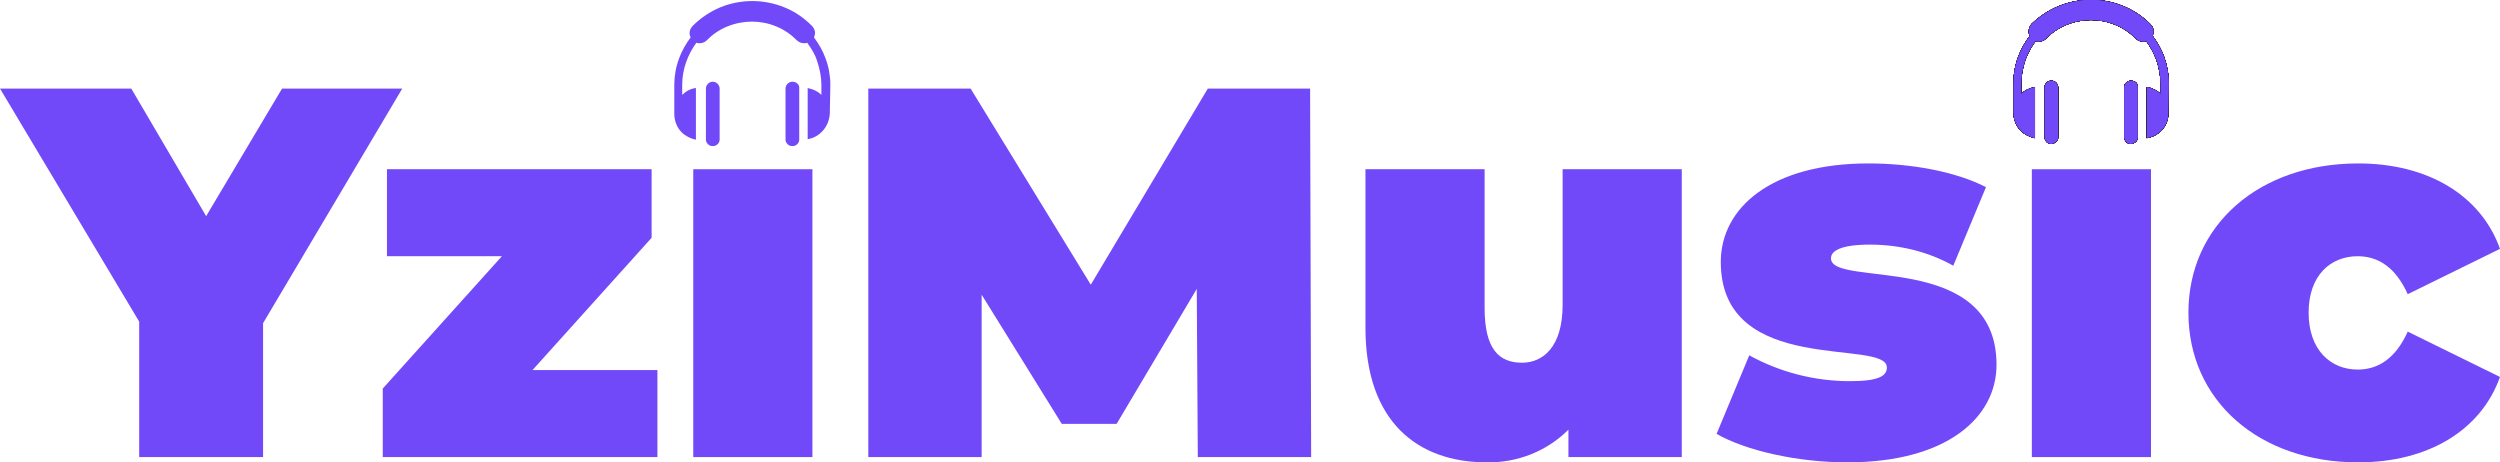 <?xml version="1.0" encoding="iso-8859-1"?>
<!-- Generator: Adobe Illustrator 23.0.1, SVG Export Plug-In . SVG Version: 6.00 Build 0)  -->
<svg version="1.1" id="Calque_1" xmlns="http://www.w3.org/2000/svg" xmlns:xlink="http://www.w3.org/1999/xlink" x="0px" y="0px"
	 viewBox="0 0 474.2 87.7" style="enable-background:new 0 0 474.2 87.7;" xml:space="preserve">
<title>yzimusic_logo</title>
<g>
	<g id="Calque_1-2">
		<path style="fill:#7149F9;" d="M49.9,61.3v25.4H26.4V61L0,16.8h24.9L39.1,41l14.4-24.2h22.8L49.9,61.3z"/>
		<path style="fill:#7149F9;" d="M124.7,70.2v16.5H72.6v-13l22.6-25.1H73.4V32.1h50.2v13L101,70.2H124.7z"/>
		<path style="fill:#7149F9;" d="M131.5,32.1h22.6v54.6h-22.6V32.1z"/>
		<path style="fill:#7149F9;" d="M227.2,86.7L227,54.8l-15.2,25.6h-10.4l-15.2-24.5v30.8h-21.5V16.8h19.4L206.9,54l22.2-37.2h19.4
			l0.2,69.9H227.2z"/>
		<path style="fill:#7149F9;" d="M319,32.1v54.6h-21.5v-5.2c-4.1,4.1-9.7,6.3-15.5,6.2c-13.1,0-23-7.7-23-25.5V32.1h22.6v26.3
			c0,7.8,2.7,10.4,7.1,10.4c3.9,0,7.7-2.9,7.7-11V32.1H319z"/>
		<path style="fill:#7149F9;" d="M325.6,82.3l6.2-14.9c5.8,3.2,12.4,4.9,19.1,4.9c5.5,0,7-1,7-2.6c0-5.6-31.5,1.9-31.5-20
			c0-10.3,9.6-18.7,28-18.7c8,0,16.5,1.5,22.3,4.5l-6.2,14.9c-4.8-2.7-10.3-4-15.8-4c-5.8,0-7.4,1.3-7.4,2.6
			c0,5.7,31.4-1.7,31.4,20.2c0,9.9-9.3,18.5-28.3,18.5C341,87.7,331.2,85.5,325.6,82.3z"/>
		<path style="fill:#7149F9;" d="M385.4,32.1H408v54.6h-22.6V32.1z"/>
		<path style="fill:#7149F9;" d="M415.1,59.3c0-16.6,13.4-28.3,32.2-28.3c13.3,0,23.3,6.1,26.9,16.2l-17.5,8.6
			c-2.3-5.1-5.6-7.2-9.5-7.2c-5.1,0-9.3,3.6-9.3,10.7s4.2,10.8,9.3,10.8c3.9,0,7.2-2.1,9.5-7.2l17.5,8.6
			c-3.6,10.1-13.6,16.2-26.9,16.2C428.5,87.7,415.1,76,415.1,59.3z"/>
		<path style="fill:#7149F9;" d="M150.3,15.5c-0.7,0-1.3,0.6-1.3,1.3v9.5c-0.1,0.7,0.5,1.4,1.2,1.4c0.7,0.1,1.4-0.5,1.4-1.2
			c0-0.1,0-0.2,0-0.2v-9.5C151.7,16.1,151.1,15.5,150.3,15.5C150.4,15.5,150.3,15.5,150.3,15.5z"/>
		<path style="fill:#7149F9;" d="M157.5,16.1c0-1.7-0.3-3.4-0.9-5c-0.5-1.4-1.3-2.8-2.2-4c0.1-0.3,0.2-0.6,0.2-0.8
			c0-0.5-0.2-1-0.6-1.4c-1.5-1.5-3.2-2.7-5.2-3.5c-3.9-1.6-8.3-1.6-12.2,0c-1.9,0.8-3.7,2-5.2,3.5c-0.4,0.4-0.6,0.9-0.6,1.4
			c0,0.3,0.1,0.6,0.2,0.8c-0.9,1.2-1.7,2.6-2.2,4c-0.6,1.6-0.9,3.3-0.9,5v5.5c0,1.3,0.5,2.6,1.4,3.5c0.7,0.7,1.7,1.2,2.7,1.4v-9.8
			c-1,0.1-1.9,0.6-2.6,1.3v-1.9c0-2.9,1-5.7,2.7-8c0.2,0.1,0.4,0.1,0.6,0.1c0.5,0,1-0.2,1.3-0.5l0.1-0.1c1.1-1.1,2.4-2,3.9-2.6
			c3-1.2,6.3-1.2,9.2,0c1.5,0.6,2.8,1.5,3.9,2.6l0,0c0.4,0.4,0.9,0.6,1.4,0.6c0.2,0,0.4,0,0.6-0.1c0.8,1.1,1.5,2.2,1.9,3.5
			c0.5,1.5,0.8,3,0.8,4.5V18c-0.7-0.7-1.6-1.1-2.6-1.3v9.7c2.4-0.4,4.1-2.5,4.2-4.9L157.5,16.1L157.5,16.1z"/>
		<path style="fill:#7149F9;" d="M135.2,15.5c-0.7,0-1.3,0.6-1.3,1.3v9.5c-0.1,0.7,0.5,1.4,1.2,1.4c0.7,0.1,1.4-0.5,1.4-1.2
			c0-0.1,0-0.2,0-0.2v-9.5C136.5,16.1,135.9,15.5,135.2,15.5L135.2,15.5z"/>
		<path style="fill:#1D1D1B;" d="M404.2,15.3c-0.7,0-1.3,0.6-1.3,1.3v9.5c0.1,0.7,0.7,1.3,1.4,1.2c0.6-0.1,1.2-0.6,1.2-1.2v-9.5
			C405.6,15.9,405,15.3,404.2,15.3C404.3,15.3,404.3,15.3,404.2,15.3z"/>
		<path style="fill:#1D1D1B;" d="M411.4,15.9c0-1.7-0.3-3.4-0.9-5.1c-0.5-1.4-1.3-2.8-2.2-4c0.1-0.3,0.2-0.5,0.2-0.8
			c0-0.5-0.2-1-0.6-1.4c-6.2-6.2-16.3-6.2-22.6,0C385,5,384.8,5.5,384.8,6c0,0.3,0.1,0.6,0.2,0.8c-0.9,1.2-1.7,2.6-2.2,4
			c-0.6,1.6-0.9,3.3-0.9,5.1v5.4c0,1.3,0.5,2.6,1.4,3.5c0.7,0.7,1.7,1.2,2.7,1.4v-9.7c-1,0.2-1.9,0.6-2.6,1.3v-1.9
			c0-1.6,0.3-3.1,0.8-4.6c0.5-1.3,1.1-2.4,1.9-3.5c0.2,0.1,0.4,0.1,0.6,0.1c0.5,0,1-0.2,1.3-0.5l0.1-0.1c1.1-1.1,2.4-2,3.9-2.6
			c3-1.2,6.3-1.2,9.2,0c1.5,0.6,2.8,1.5,3.9,2.6l0,0c0.4,0.4,0.9,0.6,1.4,0.6c0.2,0,0.4,0,0.6-0.1c0.8,1.1,1.4,2.2,1.9,3.5
			c0.5,1.5,0.8,3,0.8,4.6v1.9c-0.7-0.7-1.6-1.1-2.6-1.3v9.7c2.4-0.4,4.2-2.4,4.1-4.9L411.4,15.9L411.4,15.9z"/>
		<path style="fill:#1D1D1B;" d="M389.1,15.3c-0.7,0-1.3,0.6-1.3,1.3v9.5c0.1,0.7,0.7,1.3,1.4,1.2c0.6-0.1,1.2-0.6,1.2-1.2v-9.5
			C390.4,15.9,389.8,15.3,389.1,15.3z"/>
		<path style="fill:#1D1D1B;" d="M404.2,15.3c-0.7,0-1.3,0.6-1.3,1.3v9.5c0.1,0.7,0.7,1.3,1.4,1.2c0.6-0.1,1.2-0.6,1.2-1.2v-9.5
			C405.6,15.9,405,15.3,404.2,15.3C404.3,15.3,404.3,15.3,404.2,15.3z"/>
		<path style="fill:#1D1D1B;" d="M411.4,15.9c0-1.7-0.3-3.4-0.9-5.1c-0.5-1.4-1.3-2.8-2.2-4c0.1-0.3,0.2-0.5,0.2-0.8
			c0-0.5-0.2-1-0.6-1.4c-6.2-6.2-16.3-6.2-22.6,0C385,5,384.8,5.5,384.8,6c0,0.3,0.1,0.6,0.2,0.8c-0.9,1.2-1.7,2.6-2.2,4
			c-0.6,1.6-0.9,3.3-0.9,5.1v5.4c0,1.3,0.5,2.6,1.4,3.5c0.7,0.7,1.7,1.2,2.7,1.4v-9.7c-1,0.2-1.9,0.6-2.6,1.3v-1.9
			c0-1.6,0.3-3.1,0.8-4.6c0.5-1.3,1.1-2.4,1.9-3.5c0.2,0.1,0.4,0.1,0.6,0.1c0.5,0,1-0.2,1.3-0.5l0.1-0.1c1.1-1.1,2.4-2,3.9-2.6
			c3-1.2,6.3-1.2,9.2,0c1.5,0.6,2.8,1.5,3.9,2.6l0,0c0.4,0.4,0.9,0.6,1.4,0.6c0.2,0,0.4,0,0.6-0.1c0.8,1.1,1.4,2.2,1.9,3.5
			c0.5,1.5,0.8,3,0.8,4.6v1.9c-0.7-0.7-1.6-1.1-2.6-1.3v9.7c2.4-0.4,4.2-2.4,4.1-4.9L411.4,15.9L411.4,15.9z"/>
		<path style="fill:#1D1D1B;" d="M389.1,15.3c-0.7,0-1.3,0.6-1.3,1.3v9.5c0.1,0.7,0.7,1.3,1.4,1.2c0.6-0.1,1.2-0.6,1.2-1.2v-9.5
			C390.4,15.9,389.8,15.3,389.1,15.3z"/>
		<path style="fill:#1D1D1B;" d="M404.2,15.3c-0.7,0-1.3,0.6-1.3,1.3v9.5c0.1,0.7,0.7,1.3,1.4,1.2c0.6-0.1,1.2-0.6,1.2-1.2v-9.5
			C405.6,15.9,405,15.3,404.2,15.3C404.3,15.3,404.3,15.3,404.2,15.3z"/>
		<path style="fill:#1D1D1B;" d="M411.4,15.9c0-1.7-0.3-3.4-0.9-5.1c-0.5-1.4-1.3-2.8-2.2-4c0.1-0.3,0.2-0.5,0.2-0.8
			c0-0.5-0.2-1-0.6-1.4c-6.2-6.2-16.3-6.2-22.6,0C385,5,384.8,5.5,384.8,6c0,0.3,0.1,0.6,0.2,0.8c-0.9,1.2-1.7,2.6-2.2,4
			c-0.6,1.6-0.9,3.3-0.9,5.1v5.4c0,1.3,0.5,2.6,1.4,3.5c0.7,0.7,1.7,1.2,2.7,1.4v-9.7c-1,0.2-1.9,0.6-2.6,1.3v-1.9
			c0-1.6,0.3-3.1,0.8-4.6c0.5-1.3,1.1-2.4,1.9-3.5c0.2,0.1,0.4,0.1,0.6,0.1c0.5,0,1-0.2,1.3-0.5l0.1-0.1c1.1-1.1,2.4-2,3.9-2.6
			c3-1.2,6.3-1.2,9.2,0c1.5,0.6,2.8,1.5,3.9,2.6l0,0c0.4,0.4,0.9,0.6,1.4,0.6c0.2,0,0.4,0,0.6-0.1c0.8,1.1,1.4,2.2,1.9,3.5
			c0.5,1.5,0.8,3,0.8,4.6v1.9c-0.7-0.7-1.6-1.1-2.6-1.3v9.7c2.4-0.4,4.2-2.4,4.1-4.9L411.4,15.9L411.4,15.9z"/>
		<path style="fill:#1D1D1B;" d="M389.1,15.3c-0.7,0-1.3,0.6-1.3,1.3v9.5c0.1,0.7,0.7,1.3,1.4,1.2c0.6-0.1,1.2-0.6,1.2-1.2v-9.5
			C390.4,15.9,389.8,15.3,389.1,15.3z"/>
		<path style="fill:#1D1D1B;" d="M404.2,15.3c-0.7,0-1.3,0.6-1.3,1.3v9.5c0.1,0.7,0.7,1.3,1.4,1.2c0.6-0.1,1.2-0.6,1.2-1.2v-9.5
			C405.6,15.9,405,15.3,404.2,15.3C404.3,15.3,404.3,15.3,404.2,15.3z"/>
		<path style="fill:#1D1D1B;" d="M411.4,15.9c0-1.7-0.3-3.4-0.9-5.1c-0.5-1.4-1.3-2.8-2.2-4c0.1-0.3,0.2-0.5,0.2-0.8
			c0-0.5-0.2-1-0.6-1.4c-6.2-6.2-16.3-6.2-22.6,0C385,5,384.8,5.5,384.8,6c0,0.3,0.1,0.6,0.2,0.8c-0.9,1.2-1.7,2.6-2.2,4
			c-0.6,1.6-0.9,3.3-0.9,5.1v5.4c0,1.3,0.5,2.6,1.4,3.5c0.7,0.7,1.7,1.2,2.7,1.4v-9.7c-1,0.2-1.9,0.6-2.6,1.3v-1.9
			c0-1.6,0.3-3.1,0.8-4.6c0.5-1.3,1.1-2.4,1.9-3.5c0.2,0.1,0.4,0.1,0.6,0.1c0.5,0,1-0.2,1.3-0.5l0.1-0.1c1.1-1.1,2.4-2,3.9-2.6
			c3-1.2,6.3-1.2,9.2,0c1.5,0.6,2.8,1.5,3.9,2.6l0,0c0.4,0.4,0.9,0.6,1.4,0.6c0.2,0,0.4,0,0.6-0.1c0.8,1.1,1.4,2.2,1.9,3.5
			c0.5,1.5,0.8,3,0.8,4.6v1.9c-0.7-0.7-1.6-1.1-2.6-1.3v9.7c2.4-0.4,4.2-2.4,4.1-4.9L411.4,15.9L411.4,15.9z"/>
		<path style="fill:#1D1D1B;" d="M389.1,15.3c-0.7,0-1.3,0.6-1.3,1.3v9.5c0.1,0.7,0.7,1.3,1.4,1.2c0.6-0.1,1.2-0.6,1.2-1.2v-9.5
			C390.4,15.9,389.8,15.3,389.1,15.3z"/>
		<path style="fill:#1D1D1B;" d="M404.2,15.3c-0.7,0-1.3,0.6-1.3,1.3v9.5c0.1,0.7,0.7,1.3,1.4,1.2c0.6-0.1,1.2-0.6,1.2-1.2v-9.5
			C405.6,15.9,405,15.3,404.2,15.3C404.3,15.3,404.3,15.3,404.2,15.3z"/>
		<path style="fill:#1D1D1B;" d="M411.4,15.9c0-1.7-0.3-3.4-0.9-5.1c-0.5-1.4-1.3-2.8-2.2-4c0.1-0.3,0.2-0.5,0.2-0.8
			c0-0.5-0.2-1-0.6-1.4c-6.2-6.2-16.3-6.2-22.6,0C385,5,384.8,5.5,384.8,6c0,0.3,0.1,0.6,0.2,0.8c-0.9,1.2-1.7,2.6-2.2,4
			c-0.6,1.6-0.9,3.3-0.9,5.1v5.4c0,1.3,0.5,2.6,1.4,3.5c0.7,0.7,1.7,1.2,2.7,1.4v-9.7c-1,0.2-1.9,0.6-2.6,1.3v-1.9
			c0-1.6,0.3-3.1,0.8-4.6c0.5-1.3,1.1-2.4,1.9-3.5c0.2,0.1,0.4,0.1,0.6,0.1c0.5,0,1-0.2,1.3-0.5l0.1-0.1c1.1-1.1,2.4-2,3.9-2.6
			c3-1.2,6.3-1.2,9.2,0c1.5,0.6,2.8,1.5,3.9,2.6l0,0c0.4,0.4,0.9,0.6,1.4,0.6c0.2,0,0.4,0,0.6-0.1c0.8,1.1,1.4,2.2,1.9,3.5
			c0.5,1.5,0.8,3,0.8,4.6v1.9c-0.7-0.7-1.6-1.1-2.6-1.3v9.7c2.4-0.4,4.2-2.4,4.1-4.9L411.4,15.9L411.4,15.9z"/>
		<path style="fill:#1D1D1B;" d="M389.1,15.3c-0.7,0-1.3,0.6-1.3,1.3v9.5c0.1,0.7,0.7,1.3,1.4,1.2c0.6-0.1,1.2-0.6,1.2-1.2v-9.5
			C390.4,15.9,389.8,15.3,389.1,15.3z"/>
		<path style="fill:#1D1D1B;" d="M404.2,15.3c-0.7,0-1.3,0.6-1.3,1.3v9.5c0.1,0.7,0.7,1.3,1.4,1.2c0.6-0.1,1.2-0.6,1.2-1.2v-9.5
			C405.6,15.9,405,15.3,404.2,15.3C404.3,15.3,404.3,15.3,404.2,15.3z"/>
		<path style="fill:#1D1D1B;" d="M411.4,15.9c0-1.7-0.3-3.4-0.9-5.1c-0.5-1.4-1.3-2.8-2.2-4c0.1-0.3,0.2-0.5,0.2-0.8
			c0-0.5-0.2-1-0.6-1.4c-6.2-6.2-16.3-6.2-22.6,0C385,5,384.8,5.5,384.8,6c0,0.3,0.1,0.6,0.2,0.8c-0.9,1.2-1.7,2.6-2.2,4
			c-0.6,1.6-0.9,3.3-0.9,5.1v5.4c0,1.3,0.5,2.6,1.4,3.5c0.7,0.7,1.7,1.2,2.7,1.4v-9.7c-1,0.2-1.9,0.6-2.6,1.3v-1.9
			c0-1.6,0.3-3.1,0.8-4.6c0.5-1.3,1.1-2.4,1.9-3.5c0.2,0.1,0.4,0.1,0.6,0.1c0.5,0,1-0.2,1.3-0.5l0.1-0.1c1.1-1.1,2.4-2,3.9-2.6
			c3-1.2,6.3-1.2,9.2,0c1.5,0.6,2.8,1.5,3.9,2.6l0,0c0.4,0.4,0.9,0.6,1.4,0.6c0.2,0,0.4,0,0.6-0.1c0.8,1.1,1.4,2.2,1.9,3.5
			c0.5,1.5,0.8,3,0.8,4.6v1.9c-0.7-0.7-1.6-1.1-2.6-1.3v9.7c2.4-0.4,4.2-2.4,4.1-4.9L411.4,15.9L411.4,15.9z"/>
		<path style="fill:#1D1D1B;" d="M389.1,15.3c-0.7,0-1.3,0.6-1.3,1.3v9.5c0.1,0.7,0.7,1.3,1.4,1.2c0.6-0.1,1.2-0.6,1.2-1.2v-9.5
			C390.4,15.9,389.8,15.3,389.1,15.3z"/>
		<path style="fill:#1D1D1B;" d="M404.2,15.3c-0.7,0-1.3,0.6-1.3,1.3v9.5c0.1,0.7,0.7,1.3,1.4,1.2c0.6-0.1,1.2-0.6,1.2-1.2v-9.5
			C405.6,15.9,405,15.3,404.2,15.3C404.3,15.3,404.3,15.3,404.2,15.3z"/>
		<path style="fill:#1D1D1B;" d="M411.4,15.9c0-1.7-0.3-3.4-0.9-5.1c-0.5-1.4-1.3-2.8-2.2-4c0.1-0.3,0.2-0.5,0.2-0.8
			c0-0.5-0.2-1-0.6-1.4c-6.2-6.2-16.3-6.2-22.6,0C385,5,384.8,5.5,384.8,6c0,0.3,0.1,0.6,0.2,0.8c-0.9,1.2-1.7,2.6-2.2,4
			c-0.6,1.6-0.9,3.3-0.9,5.1v5.4c0,1.3,0.5,2.6,1.4,3.5c0.7,0.7,1.7,1.2,2.7,1.4v-9.7c-1,0.2-1.9,0.6-2.6,1.3v-1.9
			c0-1.6,0.3-3.1,0.8-4.6c0.5-1.3,1.1-2.4,1.9-3.5c0.2,0.1,0.4,0.1,0.6,0.1c0.5,0,1-0.2,1.3-0.5l0.1-0.1c1.1-1.1,2.4-2,3.9-2.6
			c3-1.2,6.3-1.2,9.2,0c1.5,0.6,2.8,1.5,3.9,2.6l0,0c0.4,0.4,0.9,0.6,1.4,0.6c0.2,0,0.4,0,0.6-0.1c0.8,1.1,1.4,2.2,1.9,3.5
			c0.5,1.5,0.8,3,0.8,4.6v1.9c-0.7-0.7-1.6-1.1-2.6-1.3v9.7c2.4-0.4,4.2-2.4,4.1-4.9L411.4,15.9L411.4,15.9z"/>
		<path style="fill:#1D1D1B;" d="M389.1,15.3c-0.7,0-1.3,0.6-1.3,1.3v9.5c0.1,0.7,0.7,1.3,1.4,1.2c0.6-0.1,1.2-0.6,1.2-1.2v-9.5
			C390.4,15.9,389.8,15.3,389.1,15.3z"/>
		<path style="fill:#1D1D1B;" d="M404.2,15.3c-0.7,0-1.3,0.6-1.3,1.3v9.5c0.1,0.7,0.7,1.3,1.4,1.2c0.6-0.1,1.2-0.6,1.2-1.2v-9.5
			C405.6,15.9,405,15.3,404.2,15.3C404.3,15.3,404.3,15.3,404.2,15.3z"/>
		<path style="fill:#1D1D1B;" d="M411.4,15.9c0-1.7-0.3-3.4-0.9-5.1c-0.5-1.4-1.3-2.8-2.2-4c0.1-0.3,0.2-0.5,0.2-0.8
			c0-0.5-0.2-1-0.6-1.4c-6.2-6.2-16.3-6.2-22.6,0C385,5,384.8,5.5,384.8,6c0,0.3,0.1,0.6,0.2,0.8c-0.9,1.2-1.7,2.6-2.2,4
			c-0.6,1.6-0.9,3.3-0.9,5.1v5.4c0,1.3,0.5,2.6,1.4,3.5c0.7,0.7,1.7,1.2,2.7,1.4v-9.7c-1,0.2-1.9,0.6-2.6,1.3v-1.9
			c0-1.6,0.3-3.1,0.8-4.6c0.5-1.3,1.1-2.4,1.9-3.5c0.2,0.1,0.4,0.1,0.6,0.1c0.5,0,1-0.2,1.3-0.5l0.1-0.1c1.1-1.1,2.4-2,3.9-2.6
			c3-1.2,6.3-1.2,9.2,0c1.5,0.6,2.8,1.5,3.9,2.6l0,0c0.4,0.4,0.9,0.6,1.4,0.6c0.2,0,0.4,0,0.6-0.1c0.8,1.1,1.4,2.2,1.9,3.5
			c0.5,1.5,0.8,3,0.8,4.6v1.9c-0.7-0.7-1.6-1.1-2.6-1.3v9.7c2.4-0.4,4.2-2.4,4.1-4.9L411.4,15.9L411.4,15.9z"/>
		<path style="fill:#1D1D1B;" d="M389.1,15.3c-0.7,0-1.3,0.6-1.3,1.3v9.5c0.1,0.7,0.7,1.3,1.4,1.2c0.6-0.1,1.2-0.6,1.2-1.2v-9.5
			C390.4,15.9,389.8,15.3,389.1,15.3z"/>
		<path style="fill:#1D1D1B;" d="M404.2,15.3c-0.7,0-1.3,0.6-1.3,1.3v9.5c0.1,0.7,0.7,1.3,1.4,1.2c0.6-0.1,1.2-0.6,1.2-1.2v-9.5
			C405.6,15.9,405,15.3,404.2,15.3C404.3,15.3,404.3,15.3,404.2,15.3z"/>
		<path style="fill:#1D1D1B;" d="M411.4,15.9c0-1.7-0.3-3.4-0.9-5.1c-0.5-1.4-1.3-2.8-2.2-4c0.1-0.3,0.2-0.5,0.2-0.8
			c0-0.5-0.2-1-0.6-1.4c-6.2-6.2-16.3-6.2-22.6,0C385,5,384.8,5.5,384.8,6c0,0.3,0.1,0.6,0.2,0.8c-0.9,1.2-1.7,2.6-2.2,4
			c-0.6,1.6-0.9,3.3-0.9,5.1v5.4c0,1.3,0.5,2.6,1.4,3.5c0.7,0.7,1.7,1.2,2.7,1.4v-9.7c-1,0.2-1.9,0.6-2.6,1.3v-1.9
			c0-1.6,0.3-3.1,0.8-4.6c0.5-1.3,1.1-2.4,1.9-3.5c0.2,0.1,0.4,0.1,0.6,0.1c0.5,0,1-0.2,1.3-0.5l0.1-0.1c1.1-1.1,2.4-2,3.9-2.6
			c3-1.2,6.3-1.2,9.2,0c1.5,0.6,2.8,1.5,3.9,2.6l0,0c0.4,0.4,0.9,0.6,1.4,0.6c0.2,0,0.4,0,0.6-0.1c0.8,1.1,1.4,2.2,1.9,3.5
			c0.5,1.5,0.8,3,0.8,4.6v1.9c-0.7-0.7-1.6-1.1-2.6-1.3v9.7c2.4-0.4,4.2-2.4,4.1-4.9L411.4,15.9L411.4,15.9z"/>
		<path style="fill:#1D1D1B;" d="M389.1,15.3c-0.7,0-1.3,0.6-1.3,1.3v9.5c0.1,0.7,0.7,1.3,1.4,1.2c0.6-0.1,1.2-0.6,1.2-1.2v-9.5
			C390.4,15.9,389.8,15.3,389.1,15.3z"/>
		<path style="fill:#1D1D1B;" d="M404.2,15.3c-0.7,0-1.3,0.6-1.3,1.3v9.5c0.1,0.7,0.7,1.3,1.4,1.2c0.6-0.1,1.2-0.6,1.2-1.2v-9.5
			C405.6,15.9,405,15.3,404.2,15.3C404.3,15.3,404.3,15.3,404.2,15.3z"/>
		<path style="fill:#1D1D1B;" d="M411.4,15.9c0-1.7-0.3-3.4-0.9-5.1c-0.5-1.4-1.3-2.8-2.2-4c0.1-0.3,0.2-0.5,0.2-0.8
			c0-0.5-0.2-1-0.6-1.4c-6.2-6.2-16.3-6.2-22.6,0C385,5,384.8,5.5,384.8,6c0,0.3,0.1,0.6,0.2,0.8c-0.9,1.2-1.7,2.6-2.2,4
			c-0.6,1.6-0.9,3.3-0.9,5.1v5.4c0,1.3,0.5,2.6,1.4,3.5c0.7,0.7,1.7,1.2,2.7,1.4v-9.7c-1,0.2-1.9,0.6-2.6,1.3v-1.9
			c0-1.6,0.3-3.1,0.8-4.6c0.5-1.3,1.1-2.4,1.9-3.5c0.2,0.1,0.4,0.1,0.6,0.1c0.5,0,1-0.2,1.3-0.5l0.1-0.1c1.1-1.1,2.4-2,3.9-2.6
			c3-1.2,6.3-1.2,9.2,0c1.5,0.6,2.8,1.5,3.9,2.6l0,0c0.4,0.4,0.9,0.6,1.4,0.6c0.2,0,0.4,0,0.6-0.1c0.8,1.1,1.4,2.2,1.9,3.5
			c0.5,1.5,0.8,3,0.8,4.6v1.9c-0.7-0.7-1.6-1.1-2.6-1.3v9.7c2.4-0.4,4.2-2.4,4.1-4.9L411.4,15.9L411.4,15.9z"/>
		<path style="fill:#1D1D1B;" d="M389.1,15.3c-0.7,0-1.3,0.6-1.3,1.3v9.5c0.1,0.7,0.7,1.3,1.4,1.2c0.6-0.1,1.2-0.6,1.2-1.2v-9.5
			C390.4,15.9,389.8,15.3,389.1,15.3z"/>
		<path style="fill:#1D1D1B;" d="M404.2,15.3c-0.7,0-1.3,0.6-1.3,1.3v9.5c0.1,0.7,0.7,1.3,1.4,1.2c0.6-0.1,1.2-0.6,1.2-1.2v-9.5
			C405.6,15.9,405,15.3,404.2,15.3C404.3,15.3,404.3,15.3,404.2,15.3z"/>
		<path style="fill:#1D1D1B;" d="M411.4,15.9c0-1.7-0.3-3.4-0.9-5.1c-0.5-1.4-1.3-2.8-2.2-4c0.1-0.3,0.2-0.5,0.2-0.8
			c0-0.5-0.2-1-0.6-1.4c-6.2-6.2-16.3-6.2-22.6,0C385,5,384.8,5.5,384.8,6c0,0.3,0.1,0.6,0.2,0.8c-0.9,1.2-1.7,2.6-2.2,4
			c-0.6,1.6-0.9,3.3-0.9,5.1v5.4c0,1.3,0.5,2.6,1.4,3.5c0.7,0.7,1.7,1.2,2.7,1.4v-9.7c-1,0.2-1.9,0.6-2.6,1.3v-1.9
			c0-1.6,0.3-3.1,0.8-4.6c0.5-1.3,1.1-2.4,1.9-3.5c0.2,0.1,0.4,0.1,0.6,0.1c0.5,0,1-0.2,1.3-0.5l0.1-0.1c1.1-1.1,2.4-2,3.9-2.6
			c3-1.2,6.3-1.2,9.2,0c1.5,0.6,2.8,1.5,3.9,2.6l0,0c0.4,0.4,0.9,0.6,1.4,0.6c0.2,0,0.4,0,0.6-0.1c0.8,1.1,1.4,2.2,1.9,3.5
			c0.5,1.5,0.8,3,0.8,4.6v1.9c-0.7-0.7-1.6-1.1-2.6-1.3v9.7c2.4-0.4,4.2-2.4,4.1-4.9L411.4,15.9L411.4,15.9z"/>
		<path style="fill:#1D1D1B;" d="M389.1,15.3c-0.7,0-1.3,0.6-1.3,1.3v9.5c0.1,0.7,0.7,1.3,1.4,1.2c0.6-0.1,1.2-0.6,1.2-1.2v-9.5
			C390.4,15.9,389.8,15.3,389.1,15.3z"/>
		<path style="fill:#1D1D1B;" d="M404.2,15.3c-0.7,0-1.3,0.6-1.3,1.3v9.5c0.1,0.7,0.7,1.3,1.4,1.2c0.6-0.1,1.2-0.6,1.2-1.2v-9.5
			C405.6,15.9,405,15.3,404.2,15.3C404.3,15.3,404.3,15.3,404.2,15.3z"/>
		<path style="fill:#1D1D1B;" d="M411.4,15.9c0-1.7-0.3-3.4-0.9-5.1c-0.5-1.4-1.3-2.8-2.2-4c0.1-0.3,0.2-0.5,0.2-0.8
			c0-0.5-0.2-1-0.6-1.4c-6.2-6.2-16.3-6.2-22.6,0C385,5,384.8,5.5,384.8,6c0,0.3,0.1,0.6,0.2,0.8c-0.9,1.2-1.7,2.6-2.2,4
			c-0.6,1.6-0.9,3.3-0.9,5.1v5.4c0,1.3,0.5,2.6,1.4,3.5c0.7,0.7,1.7,1.2,2.7,1.4v-9.7c-1,0.2-1.9,0.6-2.6,1.3v-1.9
			c0-1.6,0.3-3.1,0.8-4.6c0.5-1.3,1.1-2.4,1.9-3.5c0.2,0.1,0.4,0.1,0.6,0.1c0.5,0,1-0.2,1.3-0.5l0.1-0.1c1.1-1.1,2.4-2,3.9-2.6
			c3-1.2,6.3-1.2,9.2,0c1.5,0.6,2.8,1.5,3.9,2.6l0,0c0.4,0.4,0.9,0.6,1.4,0.6c0.2,0,0.4,0,0.6-0.1c0.8,1.1,1.4,2.2,1.9,3.5
			c0.5,1.5,0.8,3,0.8,4.6v1.9c-0.7-0.7-1.6-1.1-2.6-1.3v9.7c2.4-0.4,4.2-2.4,4.1-4.9L411.4,15.9L411.4,15.9z"/>
		<path style="fill:#1D1D1B;" d="M389.1,15.3c-0.7,0-1.3,0.6-1.3,1.3v9.5c0.1,0.7,0.7,1.3,1.4,1.2c0.6-0.1,1.2-0.6,1.2-1.2v-9.5
			C390.4,15.9,389.8,15.3,389.1,15.3z"/>
		<path style="fill:#1D1D1B;" d="M404.2,15.3c-0.7,0-1.3,0.6-1.3,1.3v9.5c0.1,0.7,0.7,1.3,1.4,1.2c0.6-0.1,1.2-0.6,1.2-1.2v-9.5
			C405.6,15.9,405,15.3,404.2,15.3C404.3,15.3,404.3,15.3,404.2,15.3z"/>
		<path style="fill:#1D1D1B;" d="M411.4,15.9c0-1.7-0.3-3.4-0.9-5.1c-0.5-1.4-1.3-2.8-2.2-4c0.1-0.3,0.2-0.5,0.2-0.8
			c0-0.5-0.2-1-0.6-1.4c-6.2-6.2-16.3-6.2-22.6,0C385,5,384.8,5.5,384.8,6c0,0.3,0.1,0.6,0.2,0.8c-0.9,1.2-1.7,2.6-2.2,4
			c-0.6,1.6-0.9,3.3-0.9,5.1v5.4c0,1.3,0.5,2.6,1.4,3.5c0.7,0.7,1.7,1.2,2.7,1.4v-9.7c-1,0.2-1.9,0.6-2.6,1.3v-1.9
			c0-1.6,0.3-3.1,0.8-4.6c0.5-1.3,1.1-2.4,1.9-3.5c0.2,0.1,0.4,0.1,0.6,0.1c0.5,0,1-0.2,1.3-0.5l0.1-0.1c1.1-1.1,2.4-2,3.9-2.6
			c3-1.2,6.3-1.2,9.2,0c1.5,0.6,2.8,1.5,3.9,2.6l0,0c0.4,0.4,0.9,0.6,1.4,0.6c0.2,0,0.4,0,0.6-0.1c0.8,1.1,1.4,2.2,1.9,3.5
			c0.5,1.5,0.8,3,0.8,4.6v1.9c-0.7-0.7-1.6-1.1-2.6-1.3v9.7c2.4-0.4,4.2-2.4,4.1-4.9L411.4,15.9L411.4,15.9z"/>
		<path style="fill:#1D1D1B;" d="M389.1,15.3c-0.7,0-1.3,0.6-1.3,1.3v9.5c0.1,0.7,0.7,1.3,1.4,1.2c0.6-0.1,1.2-0.6,1.2-1.2v-9.5
			C390.4,15.9,389.8,15.3,389.1,15.3z"/>
		<path style="fill:#7149F9;" d="M404.2,15.3c-0.7,0-1.3,0.6-1.3,1.3v9.5c0.1,0.7,0.7,1.3,1.4,1.2c0.6-0.1,1.2-0.6,1.2-1.2v-9.5
			C405.6,15.9,405,15.3,404.2,15.3C404.3,15.3,404.3,15.3,404.2,15.3z"/>
		<path style="fill:#7149F9;" d="M411.4,15.9c0-1.7-0.3-3.4-0.9-5.1c-0.5-1.4-1.3-2.8-2.2-4c0.1-0.3,0.2-0.5,0.2-0.8
			c0-0.5-0.2-1-0.6-1.4c-6.2-6.2-16.3-6.2-22.6,0C385,5,384.8,5.5,384.8,6c0,0.3,0.1,0.6,0.2,0.8c-0.9,1.2-1.7,2.6-2.2,4
			c-0.6,1.6-0.9,3.3-0.9,5.1v5.4c0,1.3,0.5,2.6,1.4,3.5c0.7,0.7,1.7,1.2,2.7,1.4v-9.7c-1,0.2-1.9,0.6-2.6,1.3v-1.9
			c0-1.6,0.3-3.1,0.8-4.6c0.5-1.3,1.1-2.4,1.9-3.5c0.2,0.1,0.4,0.1,0.6,0.1c0.5,0,1-0.2,1.3-0.5l0.1-0.1c1.1-1.1,2.4-2,3.9-2.6
			c3-1.2,6.3-1.2,9.2,0c1.5,0.6,2.8,1.5,3.9,2.6l0,0c0.4,0.4,0.9,0.6,1.4,0.6c0.2,0,0.4,0,0.6-0.1c0.8,1.1,1.4,2.2,1.9,3.5
			c0.5,1.5,0.8,3,0.8,4.6v1.9c-0.7-0.7-1.6-1.1-2.6-1.3v9.7c2.4-0.4,4.2-2.4,4.1-4.9L411.4,15.9L411.4,15.9z"/>
		<path style="fill:#7149F9;" d="M389.1,15.3c-0.7,0-1.3,0.6-1.3,1.3v9.5c0.1,0.7,0.7,1.3,1.4,1.2c0.6-0.1,1.2-0.6,1.2-1.2v-9.5
			C390.4,15.9,389.8,15.3,389.1,15.3z"/>
	</g>
</g>
</svg>
